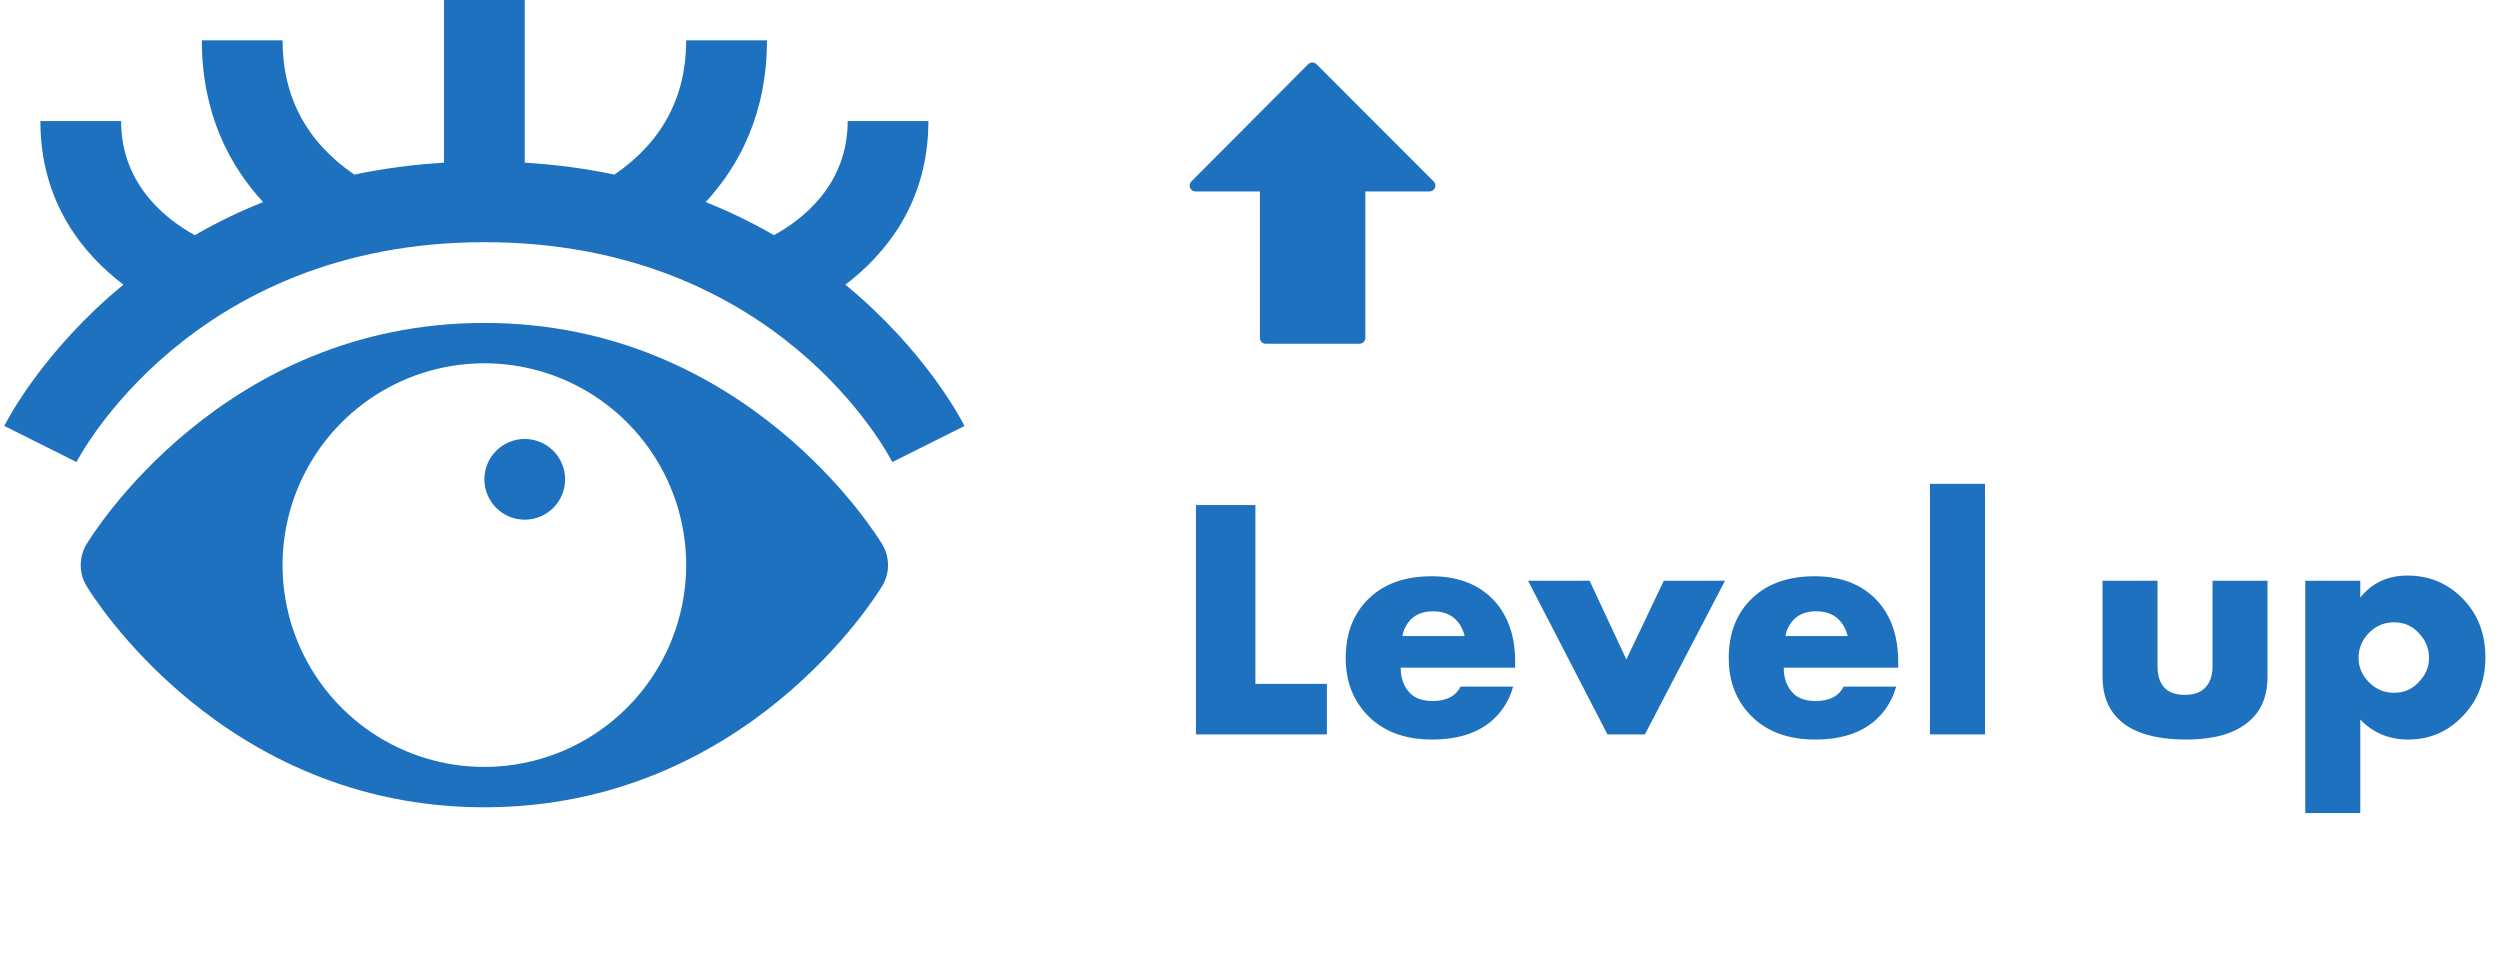 <svg width="160" height="62" viewBox="0 0 160 62" fill="none" xmlns="http://www.w3.org/2000/svg">
<path d="M76.54 32.326H80.346V43.766H84.922V47H76.54V32.326ZM96.972 42.358V42.732H89.646C89.646 43.421 89.851 43.971 90.262 44.382C90.585 44.705 91.069 44.866 91.714 44.866C92.154 44.866 92.535 44.778 92.858 44.602C93.137 44.441 93.342 44.221 93.474 43.942H96.84C96.62 44.734 96.224 45.409 95.652 45.966C94.713 46.875 93.379 47.33 91.648 47.33C89.932 47.33 88.575 46.831 87.578 45.834C86.61 44.866 86.126 43.627 86.126 42.116C86.126 40.532 86.617 39.263 87.6 38.31C88.583 37.357 89.925 36.88 91.626 36.88C93.195 36.88 94.457 37.327 95.41 38.222C96.451 39.219 96.972 40.598 96.972 42.358ZM89.756 40.708H93.738C93.635 40.283 93.445 39.931 93.166 39.652C92.814 39.3 92.33 39.124 91.714 39.124C91.113 39.124 90.636 39.3 90.284 39.652C89.991 39.975 89.815 40.327 89.756 40.708ZM97.795 37.166H101.733L104.087 42.204L106.485 37.166H110.401L105.275 47H102.877L97.795 37.166ZM121.486 42.358V42.732H114.16C114.16 43.421 114.365 43.971 114.776 44.382C115.098 44.705 115.582 44.866 116.228 44.866C116.668 44.866 117.049 44.778 117.372 44.602C117.65 44.441 117.856 44.221 117.988 43.942H121.354C121.134 44.734 120.738 45.409 120.166 45.966C119.227 46.875 117.892 47.33 116.162 47.33C114.446 47.33 113.089 46.831 112.092 45.834C111.124 44.866 110.64 43.627 110.64 42.116C110.64 40.532 111.131 39.263 112.114 38.31C113.096 37.357 114.438 36.88 116.14 36.88C117.709 36.88 118.97 37.327 119.924 38.222C120.965 39.219 121.486 40.598 121.486 42.358ZM114.27 40.708H118.252C118.149 40.283 117.958 39.931 117.68 39.652C117.328 39.3 116.844 39.124 116.228 39.124C115.626 39.124 115.15 39.3 114.798 39.652C114.504 39.975 114.328 40.327 114.27 40.708ZM123.519 30.962H127.039V47H123.519V30.962ZM134.562 37.166H138.082V42.666C138.082 43.297 138.258 43.773 138.61 44.096C138.888 44.345 139.299 44.47 139.842 44.47C140.384 44.47 140.802 44.331 141.096 44.052C141.433 43.715 141.602 43.253 141.602 42.666V37.166H145.122V43.304C145.122 44.419 144.806 45.299 144.176 45.944C143.281 46.868 141.866 47.33 139.93 47.33C137.847 47.33 136.366 46.861 135.486 45.922C134.87 45.277 134.562 44.404 134.562 43.304V37.166ZM151.058 46.054V52.038H147.538V37.166H151.058V38.244C151.806 37.305 152.811 36.836 154.072 36.836C155.451 36.836 156.617 37.313 157.57 38.266C158.567 39.263 159.066 40.532 159.066 42.072C159.066 43.641 158.538 44.939 157.482 45.966C156.558 46.875 155.436 47.33 154.116 47.33C152.899 47.33 151.879 46.905 151.058 46.054ZM153.214 39.828C152.598 39.828 152.07 40.048 151.63 40.488C151.175 40.943 150.948 41.485 150.948 42.116C150.948 42.703 151.175 43.223 151.63 43.678C152.07 44.118 152.598 44.338 153.214 44.338C153.845 44.338 154.365 44.118 154.776 43.678C155.231 43.223 155.458 42.703 155.458 42.116C155.458 41.485 155.231 40.943 154.776 40.488C154.365 40.048 153.845 39.828 153.214 39.828Z" fill="#1E71BE"/>
<g clip-path="url(#clip0_147_14466)">
<path d="M83.724 4.11L76.245 11.614C76.139 11.721 76.108 11.881 76.164 12.022C76.223 12.162 76.359 12.253 76.511 12.253L80.634 12.253L80.634 21.625C80.634 21.832 80.802 22 81.009 22L87.007 22C87.214 22 87.382 21.832 87.382 21.625L87.382 12.253L91.49 12.253C91.641 12.253 91.778 12.162 91.836 12.022C91.856 11.975 91.865 11.926 91.865 11.878C91.865 11.781 91.827 11.685 91.755 11.613L84.255 4.109C84.184 4.039 84.089 4 83.99 4C83.89 4 83.795 4.04 83.724 4.11Z" fill="#1E71BE"/>
</g>
<g clip-path="url(#clip1_147_14466)">
<path d="M54.105 18.218C56.655 16.28 59.417 12.978 59.417 7.75H54.251C54.251 11.866 51.297 14.089 49.533 15.05C48.129 14.24 46.669 13.533 45.164 12.932C47.319 10.594 49.084 7.255 49.084 2.583H43.917C43.917 6.208 42.369 9.094 39.324 11.173C37.432 10.778 35.513 10.524 33.584 10.412V0H28.417V10.412C26.488 10.524 24.569 10.778 22.677 11.173C19.632 9.094 18.084 6.208 18.084 2.583H12.917C12.917 7.255 14.682 10.594 16.837 12.932C15.332 13.532 13.872 14.24 12.469 15.05C10.713 14.092 7.751 11.867 7.751 7.75H2.584C2.584 12.978 5.346 16.28 7.897 18.218C2.74 22.463 0.451 26.907 0.273 27.261L4.894 29.572C4.965 29.431 12.149 15.5 31.001 15.5C49.725 15.5 56.818 29.005 57.107 29.572L61.728 27.261C61.55 26.907 59.261 22.463 54.105 18.218Z" fill="#1E71BE"/>
<path d="M30.999 20.667C14.229 20.667 5.881 34.259 5.534 34.838C5.293 35.239 5.166 35.699 5.166 36.167C5.166 36.635 5.293 37.095 5.534 37.496C5.881 38.075 14.229 51.667 30.999 51.667C47.769 51.667 56.117 38.075 56.465 37.496C56.706 37.095 56.833 36.635 56.833 36.167C56.833 35.699 56.706 35.239 56.465 34.838C56.117 34.259 47.769 20.667 30.999 20.667ZM30.999 49.084C28.445 49.084 25.947 48.326 23.823 46.907C21.699 45.487 20.044 43.47 19.066 41.11C18.088 38.75 17.832 36.153 18.331 33.647C18.829 31.142 20.059 28.84 21.866 27.034C23.672 25.227 25.974 23.997 28.48 23.498C30.985 23 33.582 23.256 35.942 24.233C38.303 25.211 40.32 26.867 41.739 28.991C43.158 31.115 43.916 33.612 43.916 36.167C43.912 39.592 42.55 42.875 40.129 45.296C37.707 47.718 34.424 49.08 30.999 49.084Z" fill="#1E71BE"/>
<path d="M33.583 33.26C35.01 33.26 36.167 32.104 36.167 30.677C36.167 29.25 35.01 28.094 33.583 28.094C32.157 28.094 31 29.25 31 30.677C31 32.104 32.157 33.26 33.583 33.26Z" fill="#1E71BE"/>
</g>
<defs>
<clipPath id="clip0_147_14466">
<rect width="18" height="18" fill="white" transform="translate(75 22) rotate(-90)"/>
</clipPath>
<clipPath id="clip1_147_14466">
<rect width="62" height="62" fill="white"/>
</clipPath>
</defs>
</svg>
